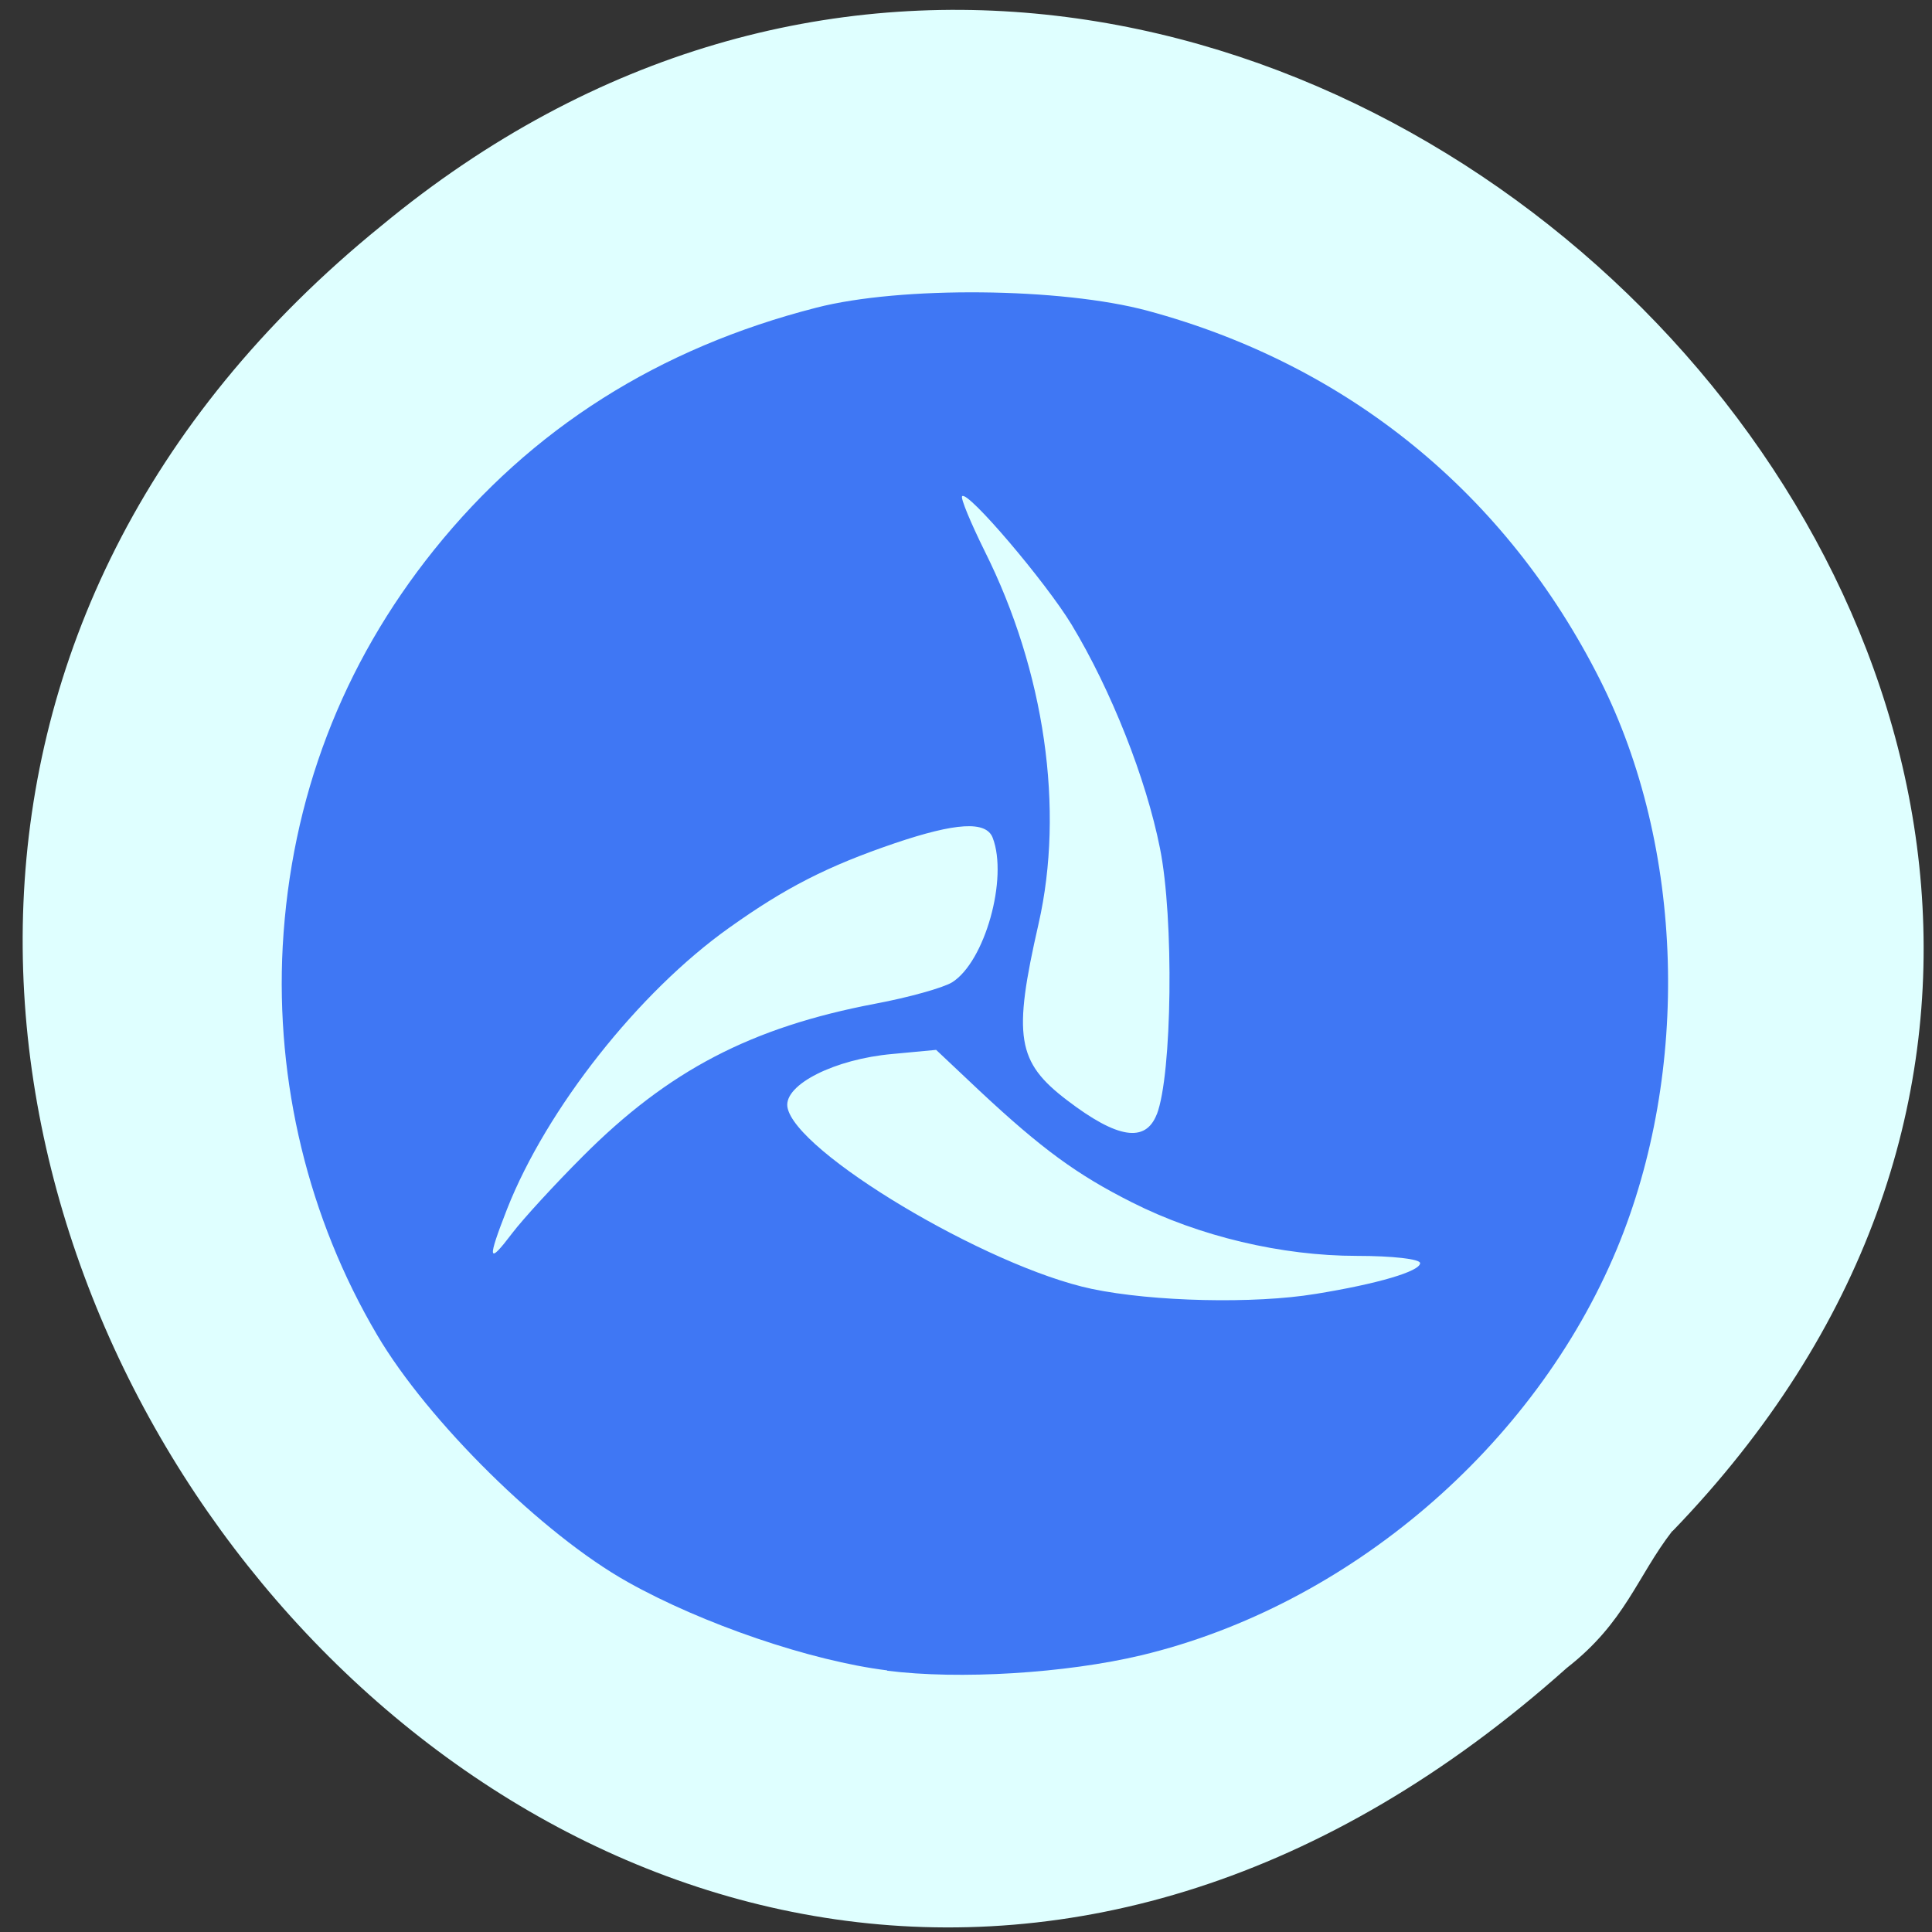 <svg xmlns="http://www.w3.org/2000/svg" viewBox="0 0 24 24"><rect x="0" y="0" width="24" height="24" fill="#333333" stroke="none"/><path d="m 20.777 19.02 c 9.699 -10.04 -5.355 -25.06 -16.04 -16.215 c -11.961 9.703 2.633 28.719 14.727 17.914 c 0.727 -0.566 0.871 -1.133 1.309 -1.699" fill="#dfffff"/><path d="m 11.02 20.75 c -0.949 -0.117 -2.297 -0.578 -3.223 -1.098 c -1.055 -0.59 -2.484 -2 -3.113 -3.07 c -0.855 -1.449 -1.262 -3.141 -1.172 -4.828 c 0.102 -1.836 0.738 -3.5 1.879 -4.922 c 1.211 -1.508 2.789 -2.508 4.75 -3.01 c 1.047 -0.27 3.047 -0.25 4.117 0.039 c 2.488 0.672 4.453 2.273 5.617 4.582 c 1.047 2.074 1.129 4.859 0.211 7.07 c -1.023 2.457 -3.336 4.434 -5.91 5.05 c -0.938 0.223 -2.258 0.305 -3.156 0.191 m 5.32 -4.68 c 0.773 -0.125 1.301 -0.281 1.301 -0.383 c 0 -0.051 -0.344 -0.09 -0.785 -0.09 c -0.934 0 -1.957 -0.242 -2.793 -0.664 c -0.684 -0.344 -1.121 -0.664 -1.891 -1.383 l -0.543 -0.512 l -0.543 0.051 c -0.715 0.063 -1.344 0.379 -1.305 0.656 c 0.082 0.555 2.48 1.988 3.781 2.262 c 0.762 0.16 2.02 0.188 2.777 0.063 m -9.102 -1.707 c 1.066 -1.07 2.094 -1.605 3.633 -1.898 c 0.418 -0.078 0.848 -0.199 0.957 -0.266 c 0.406 -0.254 0.699 -1.293 0.504 -1.797 c -0.082 -0.211 -0.457 -0.188 -1.219 0.07 c -0.836 0.285 -1.355 0.551 -2.051 1.047 c -1.129 0.801 -2.273 2.254 -2.762 3.496 c -0.25 0.641 -0.238 0.699 0.063 0.301 c 0.137 -0.18 0.531 -0.609 0.875 -0.953 m 7.133 -0.523 c 0.191 -0.492 0.215 -2.441 0.039 -3.309 c -0.172 -0.863 -0.605 -1.961 -1.098 -2.777 c -0.32 -0.527 -1.289 -1.668 -1.359 -1.594 c -0.023 0.02 0.105 0.328 0.281 0.684 c 0.746 1.492 0.992 3.207 0.668 4.629 c -0.32 1.402 -0.27 1.715 0.355 2.191 c 0.625 0.477 0.973 0.531 1.113 0.176" fill="#3f77f4"/></svg>